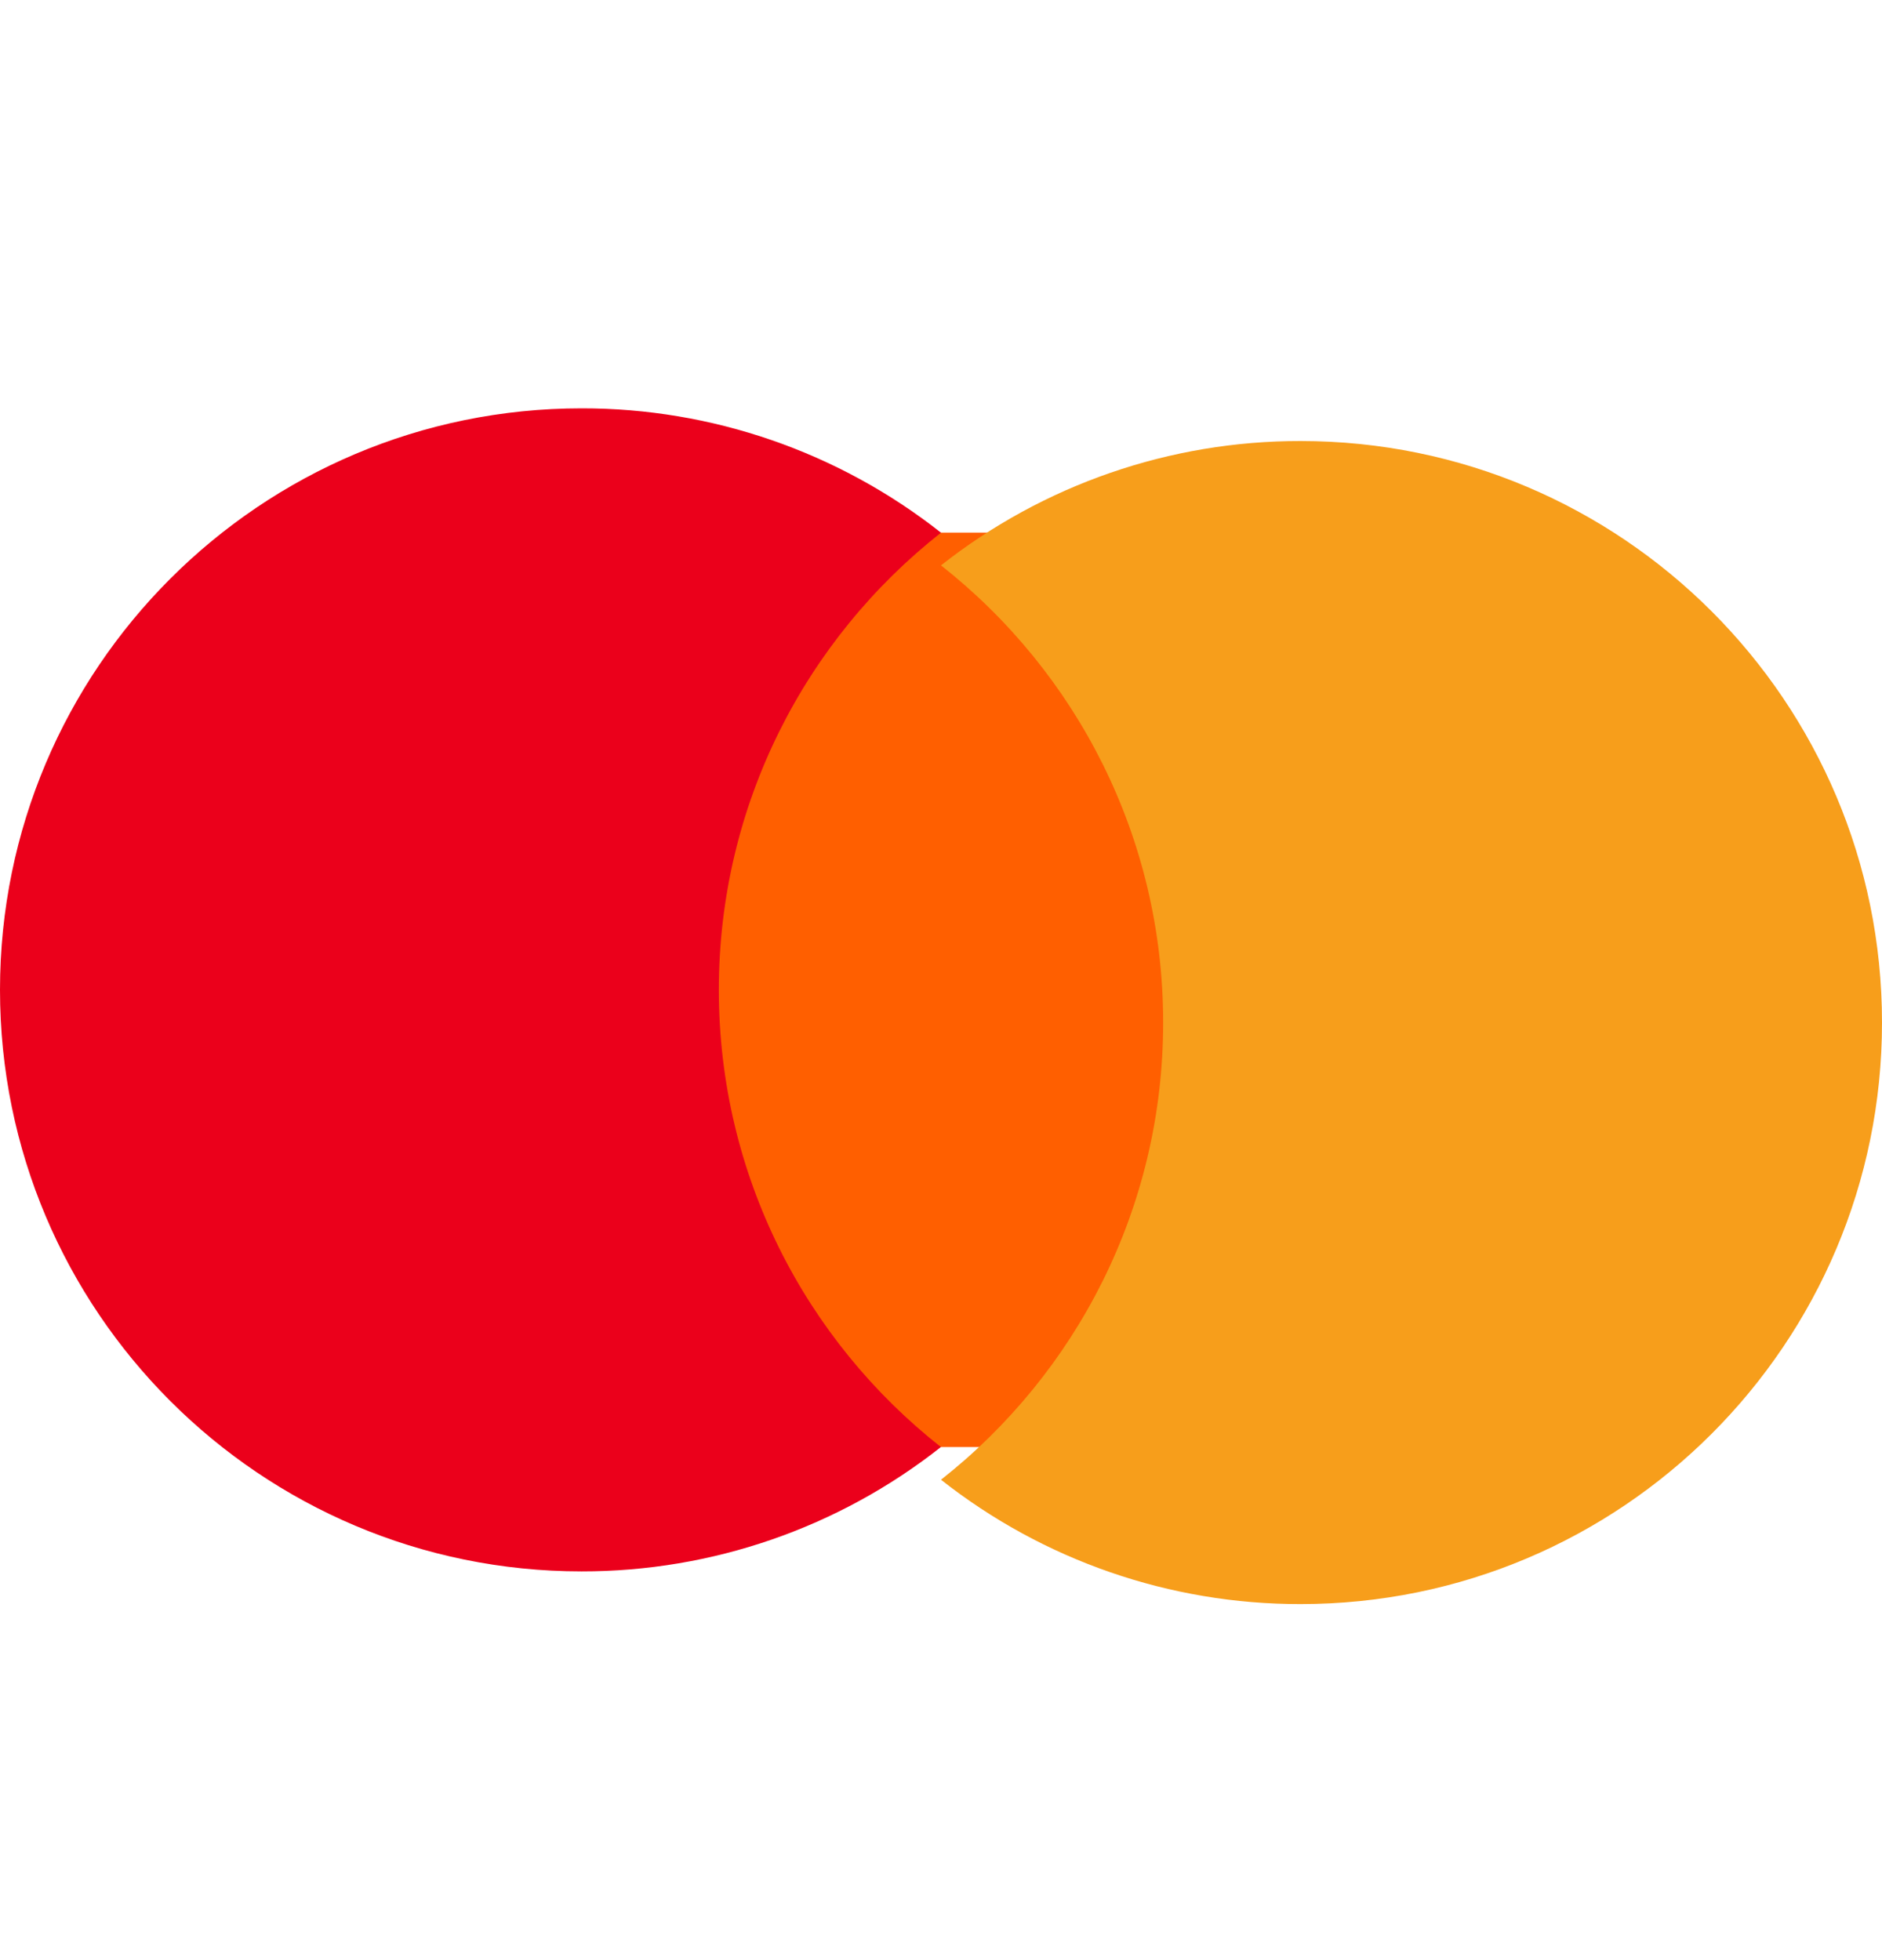 <svg width="24" height="25" viewBox="0 0 24 25" fill="none" xmlns="http://www.w3.org/2000/svg">
<path d="M15.246 18.456H8.756V6.793H15.246V18.456Z" fill="#FF5F00"/>
<path d="M9.167 12.625C9.167 10.259 10.275 8.152 12 6.794C10.694 5.764 9.079 5.206 7.417 5.208C3.32 5.208 0 8.529 0 12.625C0 16.721 3.32 20.042 7.416 20.042C9.079 20.044 10.694 19.486 11.999 18.456C10.275 17.098 9.167 14.991 9.167 12.625Z" fill="#EB001B"/>
<path d="M24 13.042C24 17.138 20.68 20.459 16.584 20.459C14.921 20.461 13.306 19.903 12 18.873C13.725 17.515 14.833 15.408 14.833 13.042C14.833 10.676 13.725 8.569 12 7.211C13.306 6.181 14.921 5.623 16.584 5.625C20.68 5.625 24 8.946 24 13.042Z" fill="#F79E1B"/>
</svg>
